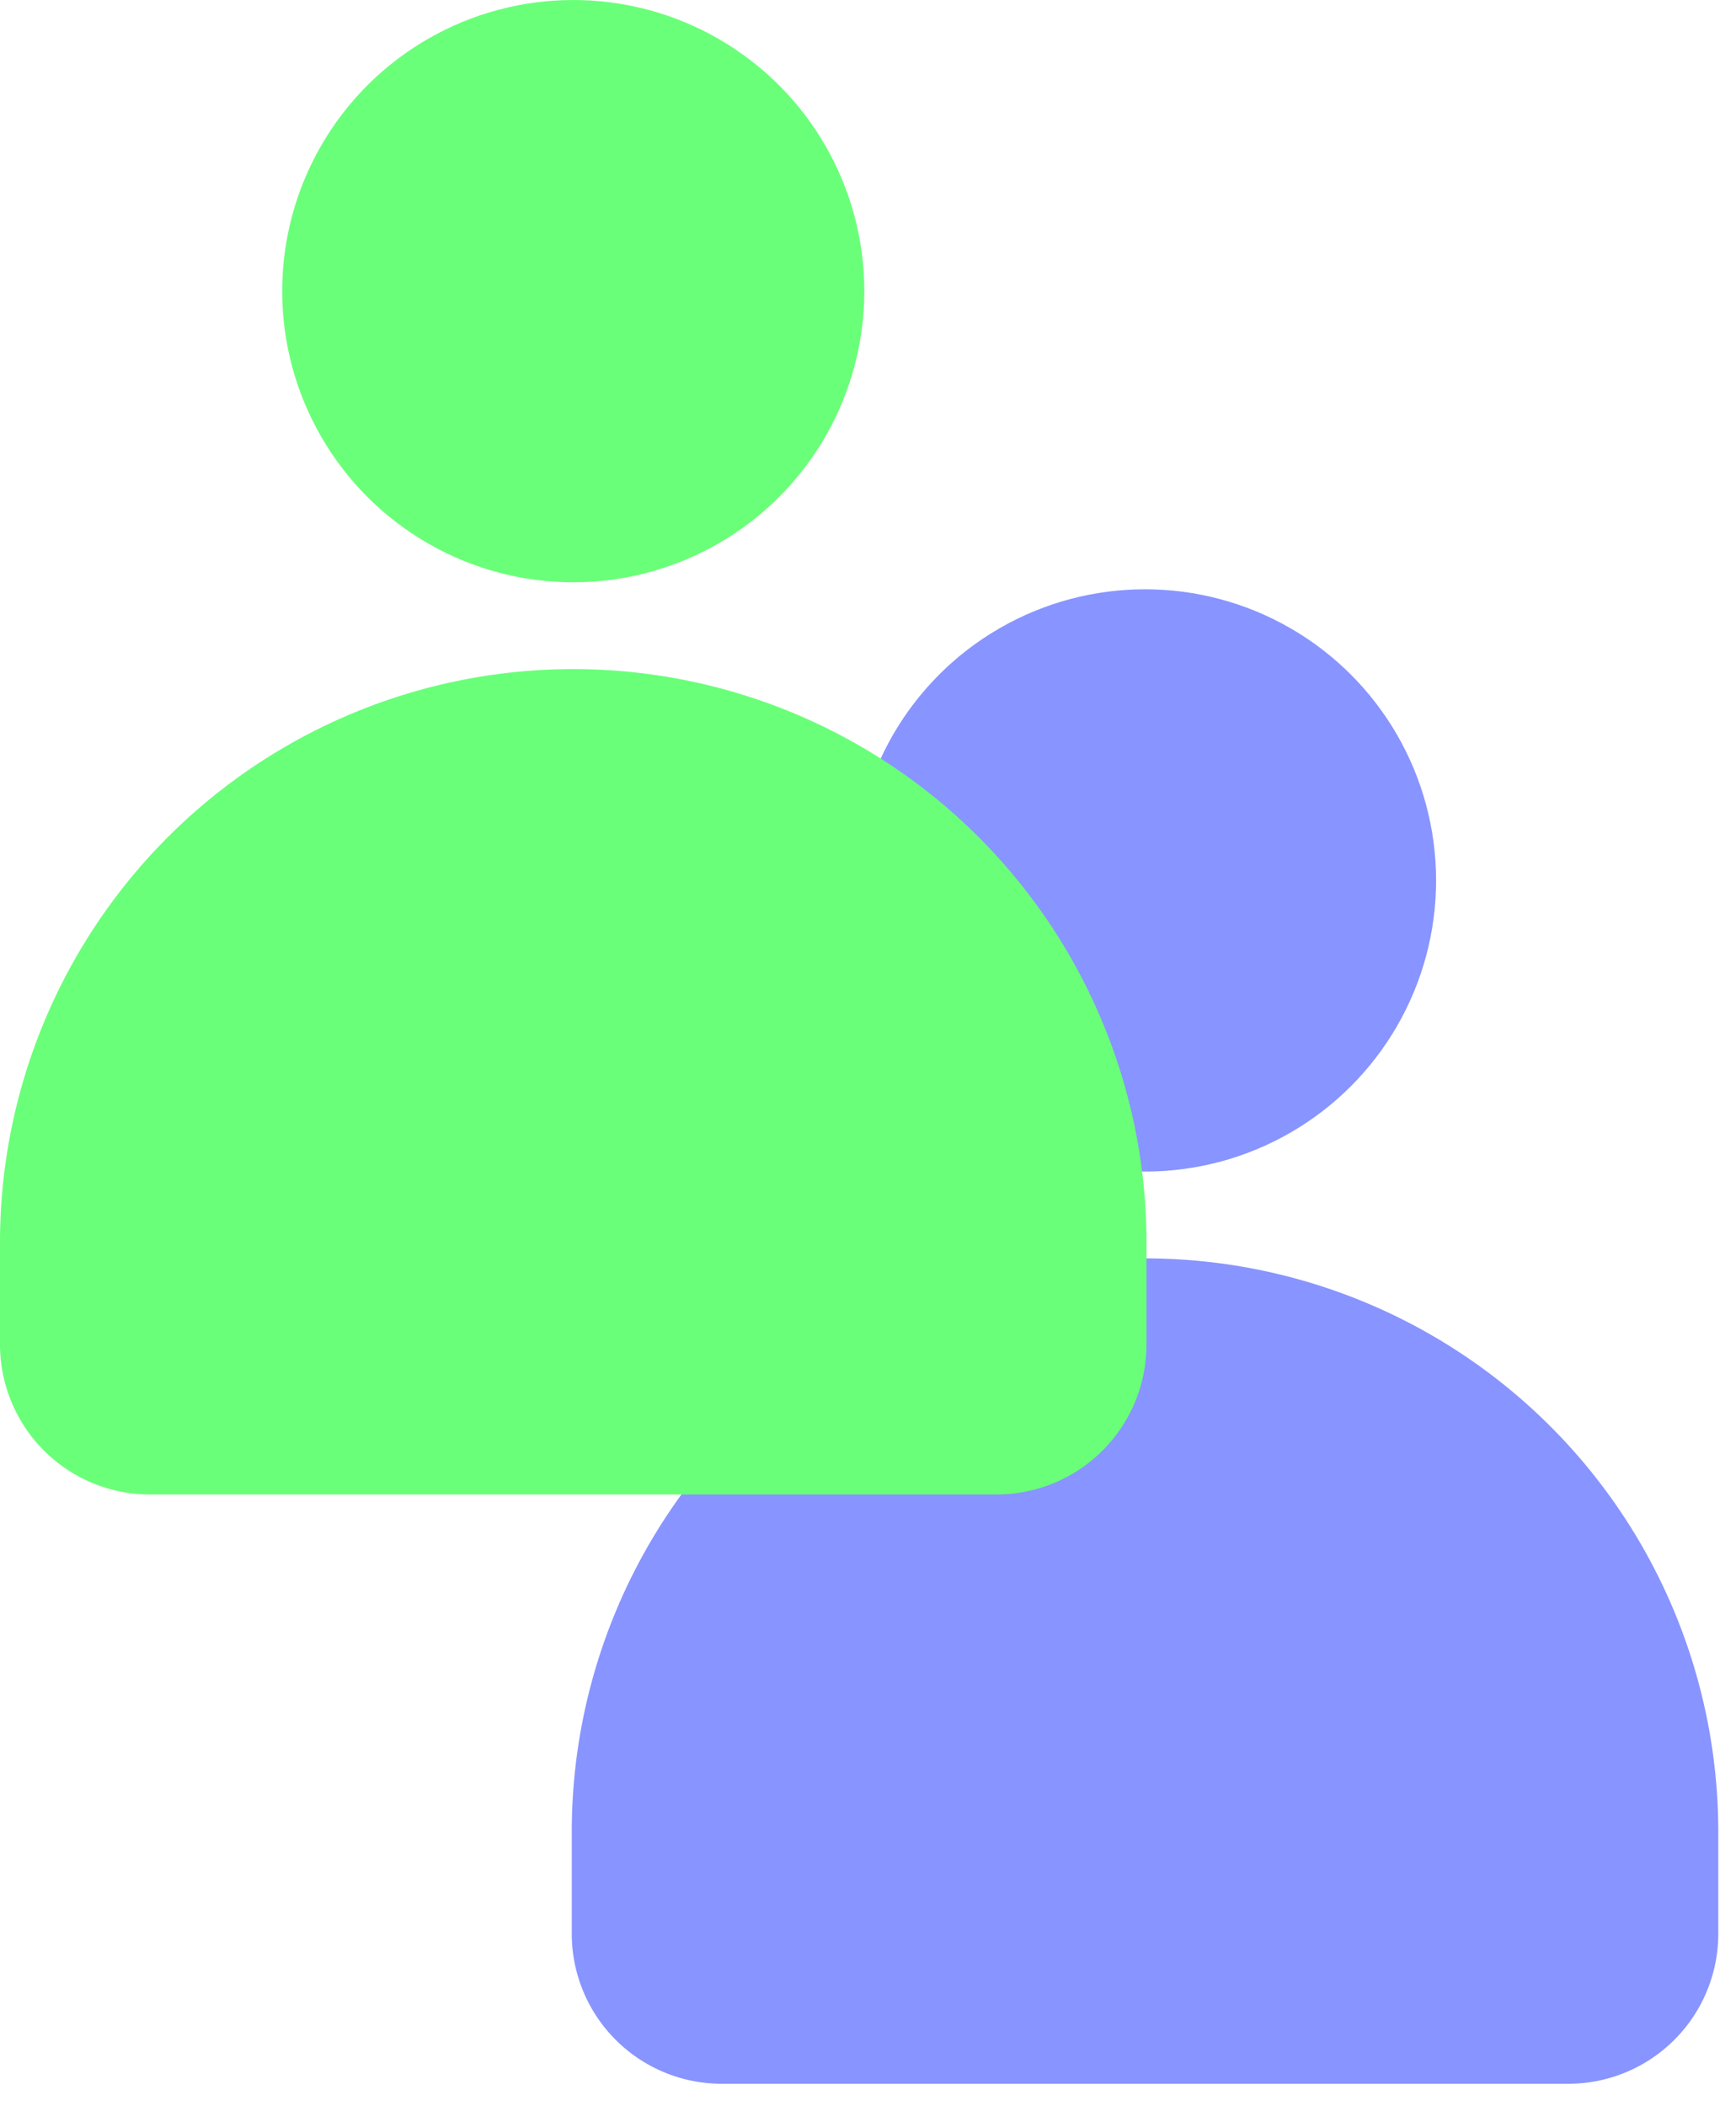 <svg width="47" height="57" xmlns="http://www.w3.org/2000/svg" fill="none"
  viewBox="0 0 47 57">
  <path fill="#8894FF"
    d="M15.48 49.58a15.52 15.52 0 1 1 31.04 0v2.76a4.06 4.06 0 0 1-4.06 4.06H19.54a4.06 4.06 0 0 1-4.06-4.06v-2.76Z" />
  <circle cx="31" cy="23.83" r="7.88" fill="#8894FF" />
  <path fill="#6AFF79"
    d="M0 33.63a15.52 15.52 0 1 1 31.04 0v2.76a4.06 4.06 0 0 1-4.06 4.06H4.06A4.06 4.06 0 0 1 0 36.39v-2.76Z"
    style="mix-blend-mode:darken" />
  <circle cx="15.52" cy="7.88" r="7.88" fill="#6AFF79"
    style="mix-blend-mode:darken" />
</svg>
